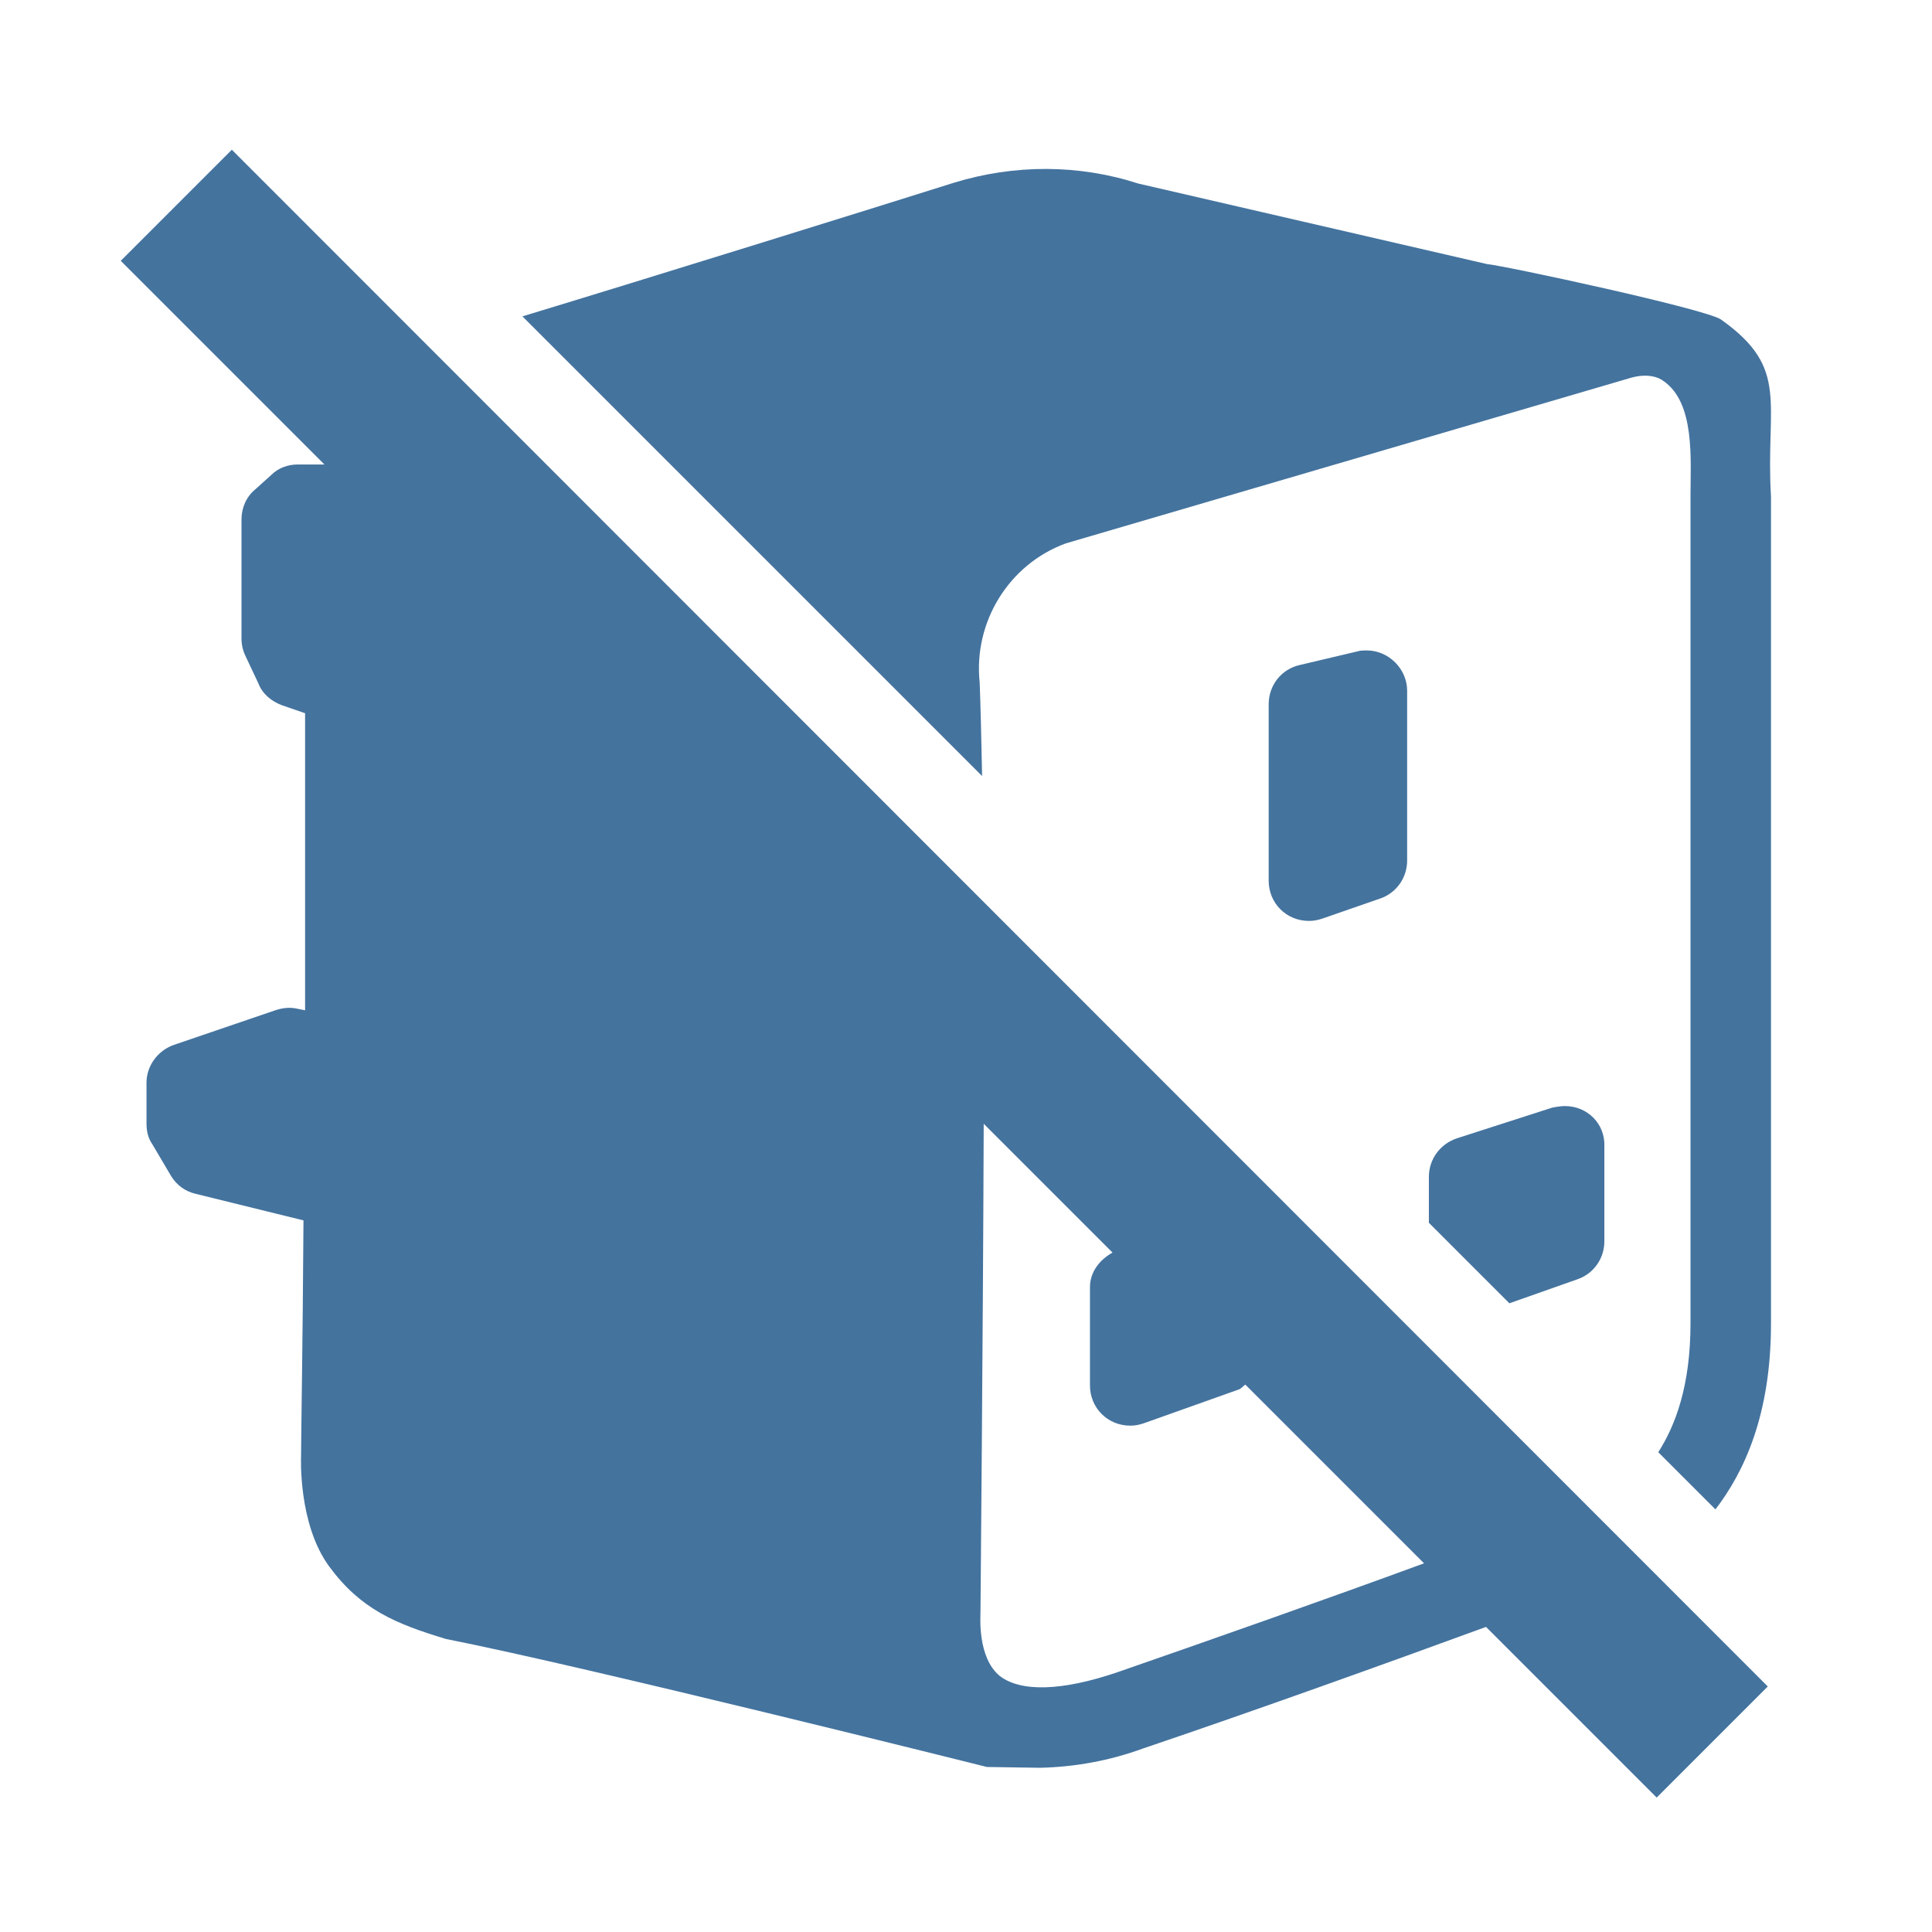 <svg viewBox="0 0 24 24" fill="#44739e" xmlns="http://www.w3.org/2000/svg"><title>hue:plug-uk-off</title><desc>Source: https://github.com/arallsopp/hass-hue-icons</desc><path d="M1.5,3.24l2.53,2.53C4.02,5.77,4.01,5.77,4,5.77H3.7c-0.12,0-0.24,0.04-0.33,0.13l-0.2,0.18 C3.06,6.17,3,6.31,3,6.45v1.49c0,0.07,0.02,0.15,0.05,0.21l0.16,0.34C3.26,8.62,3.37,8.71,3.5,8.76l0.29,0.1c0,0.96,0,2.13,0,3.34 v0.35l-0.1-0.02c-0.09-0.02-0.18-0.01-0.27,0.02l-1.26,0.43c-0.2,0.07-0.34,0.26-0.34,0.47v0.51c0,0.09,0.02,0.18,0.07,0.25 l0.23,0.39c0.07,0.12,0.18,0.2,0.31,0.23l1.34,0.33c-0.01,1.62-0.03,2.67-0.03,2.93c0,0-0.04,0.84,0.35,1.37 c0.39,0.53,0.82,0.71,1.45,0.9c1.73,0.34,6.72,1.59,6.72,1.59l0.66,0.01c0.44-0.01,0.87-0.09,1.28-0.24 c1.39-0.47,3.03-1.06,4.26-1.51l2.12,2.12l1.38-1.38L2.88,1.86L1.5,3.24z M13.89,20.77c-0.7,0.24-1.21,0.25-1.47,0.05 c-0.28-0.23-0.24-0.74-0.24-0.8c0-0.22,0.03-3.16,0.04-6.06l1.6,1.6c-0.16,0.09-0.28,0.24-0.28,0.43v1.22c0,0.28,0.22,0.5,0.5,0.5 c0.06,0,0.11-0.01,0.17-0.03l1.18-0.42c0.03-0.01,0.05-0.04,0.08-0.06l2.22,2.22C16.52,19.85,15.1,20.35,13.89,20.77z M16.43,11.41l0.72-0.25c0.2-0.07,0.33-0.26,0.33-0.47V8.58c0-0.27-0.23-0.5-0.5-0.5c-0.04,0-0.08,0-0.11,0.01 l-0.72,0.17c-0.23,0.05-0.39,0.25-0.39,0.49v2.19c0,0.28,0.22,0.5,0.5,0.5C16.32,11.44,16.37,11.43,16.43,11.41z M21.38,3.97c-0.18-0.13-2.69-0.67-2.91-0.69l-4.33-1c-0.74-0.24-1.54-0.24-2.29-0.01 c-0.79,0.25-3.81,1.19-5.36,1.66l5.71,5.71c-0.01-0.5-0.02-0.91-0.03-1.16c-0.08-0.75,0.36-1.47,1.07-1.73l7.03-2.06 c0.26-0.07,0.39,0.04,0.39,0.04C21.06,5,21,5.71,21,6.16v10.28c0,0.78-0.19,1.27-0.4,1.6l0.71,0.71c0.36-0.47,0.69-1.18,0.69-2.31 V6.17C21.93,5,22.24,4.58,21.38,3.97z M19.93,15.42v-1.18c0.01-0.28-0.21-0.5-0.49-0.5c-0.05,0-0.11,0.01-0.16,0.02l-1.18,0.38 c-0.21,0.07-0.35,0.26-0.35,0.48v0.57l1,1l0.85-0.3C19.8,15.82,19.93,15.63,19.93,15.42z"/></svg>